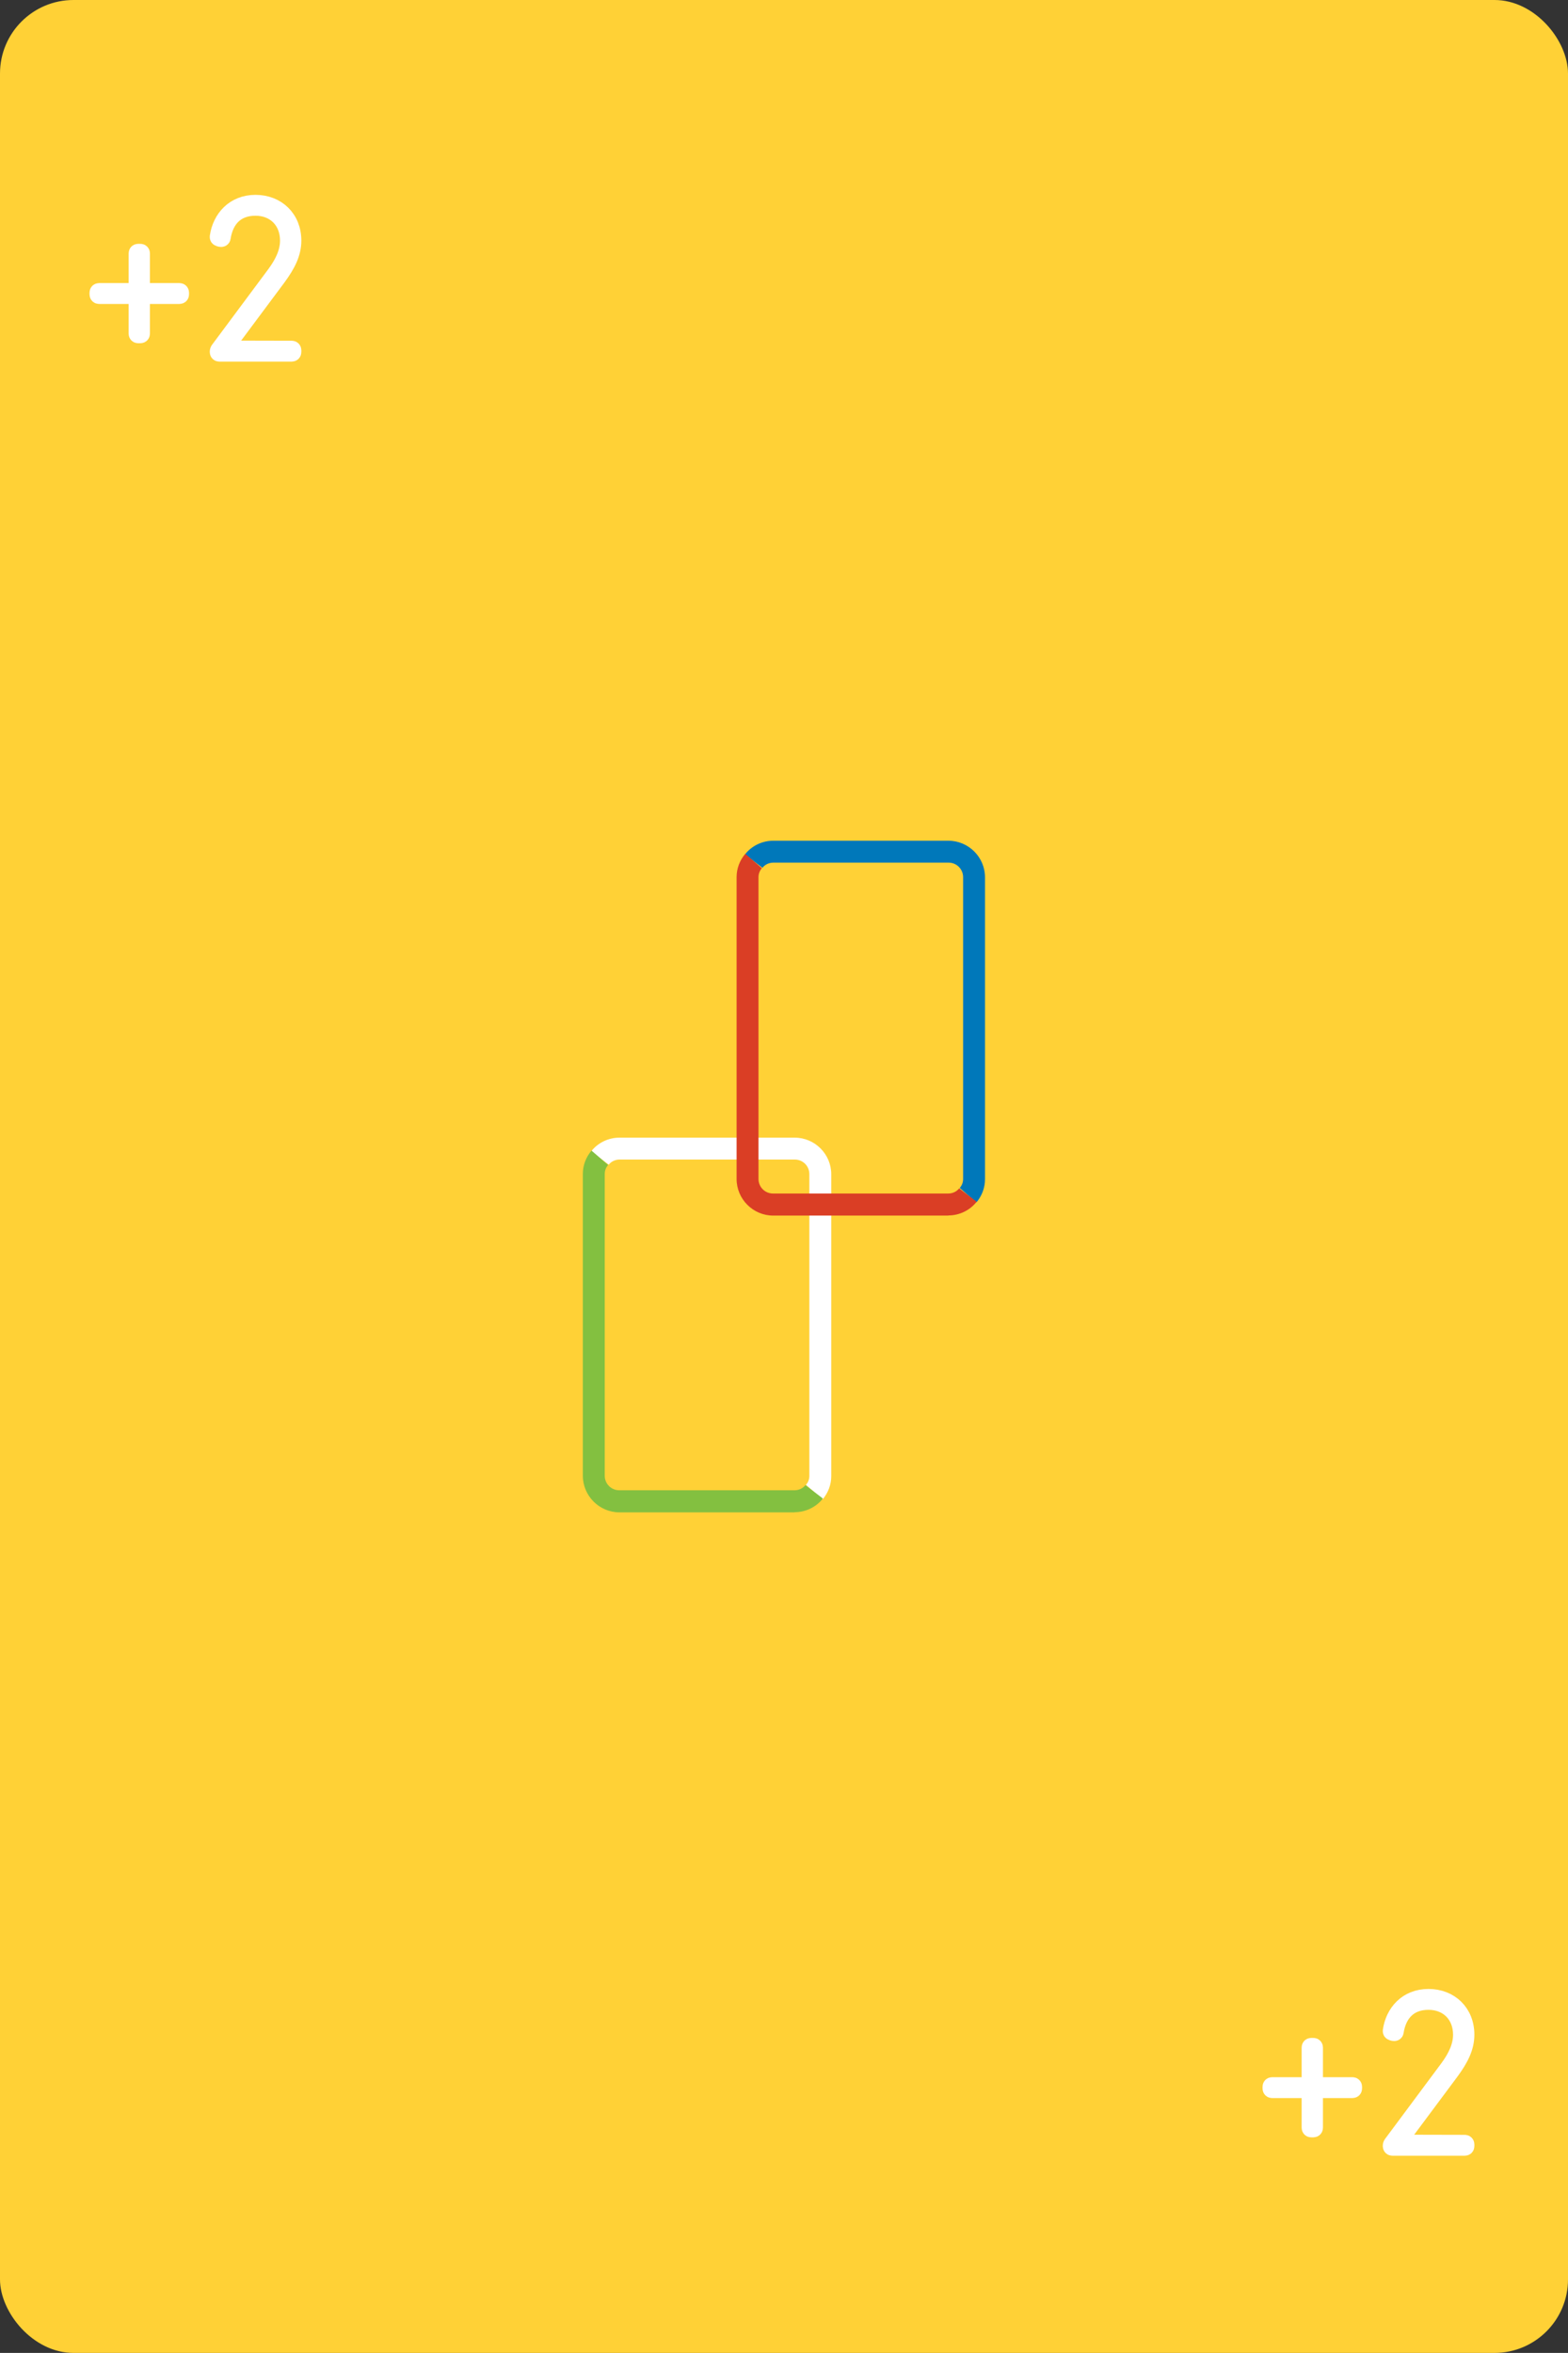 <?xml version="1.0" encoding="UTF-8"?>
<svg id="Layer_2" xmlns="http://www.w3.org/2000/svg" viewBox="0 0 106.67 160">
  <rect x="0" y="0" width="106.67" height="160" fill="#333333" stroke="none"/>
  <defs>
    <style>
      .cls-1 {
        fill: #ffd136;
      }

      .cls-2 {
        fill: #fff;
      }

      .cls-3 {
        fill: #fdfffd;
        stroke: #fff;
        stroke-miterlimit: 10;
      }

      .cls-4 {
        fill: #0078ba;
      }

      .cls-5 {
        fill: #da3e25;
      }

      .cls-6 {
        fill: #83c040;
      }
    </style>
  </defs>
  <g id="Layer_1-2" data-name="Layer_1">
    <g>
      <rect class="cls-1" x="0" y="0" width="106.67" height="160" rx="5" ry="5"/>
      <g>
        <path class="cls-3" d="M9.25,20.26c0-.06-.03-.09-.09-.09h-2.42c-.09,0-.15-.06-.15-.15v-.12c0-.09.06-.15.15-.15h2.42c.06,0,.09-.03.09-.09v-2.43c0-.09.06-.15.15-.15h.15c.09,0,.15.06.15.15v2.43c0,.06.03.09.09.09h2.42c.09,0,.15.06.15.15v.12c0,.09-.06.15-.15.15h-2.42c-.06,0-.09.03-.09.09v2.43c0,.09-.06.15-.15.15h-.15c-.09,0-.15-.06-.15-.15v-2.43Z"/>
        <path class="cls-3" d="M14.77,23.92c0-.08.02-.12.06-.18l3.84-5.16c.55-.75.88-1.47.88-2.22,0-1.29-.88-2.19-2.17-2.19s-2,.79-2.19,2.01c-.01.08-.09.13-.19.11l-.11-.03c-.09-.03-.13-.08-.12-.17.18-1.26,1.1-2.34,2.61-2.34s2.62,1.07,2.62,2.61c0,.88-.39,1.65-1.05,2.55l-3.54,4.75h0s4.44.01,4.44.01c.09,0,.15.06.15.15v.12c0,.09-.06.15-.15.15h-4.93c-.09,0-.15-.06-.15-.15v-.03Z"/>
      </g>
      <g>
        <path class="cls-3" d="M89.05,142.26c0-.06-.03-.09-.09-.09h-2.42c-.09,0-.15-.06-.15-.15v-.12c0-.09.06-.15.15-.15h2.42c.06,0,.09-.03.09-.09v-2.43c0-.09.06-.15.15-.15h.15c.09,0,.15.06.15.15v2.43c0,.06.03.09.09.09h2.42c.09,0,.15.06.15.15v.12c0,.09-.06.15-.15.15h-2.42c-.06,0-.09.03-.09.09v2.43c0,.09-.06.15-.15.15h-.15c-.09,0-.15-.06-.15-.15v-2.43Z"/>
        <path class="cls-3" d="M94.57,145.92c0-.08.02-.12.06-.18l3.84-5.16c.55-.75.88-1.47.88-2.22,0-1.29-.88-2.19-2.17-2.19s-2,.79-2.19,2.01c-.01.08-.09.13-.19.11l-.11-.03c-.09-.03-.13-.08-.12-.17.18-1.26,1.09-2.34,2.61-2.34s2.62,1.07,2.62,2.61c0,.88-.39,1.65-1.05,2.55l-3.54,4.75h0s4.44.01,4.44.01c.09,0,.15.06.15.15v.12c0,.09-.06.15-.15.15h-4.93c-.09,0-.15-.06-.15-.15v-.03Z"/>
      </g>
      <path class="cls-4" d="M66.42,81.76l-1.13-.98c.15-.17.23-.38.23-.61v-20.52c0-.55-.44-.99-.99-.99h-11.92c-.29,0-.57.13-.74.35l-1.19-.91c.45-.58,1.17-.93,1.92-.93h11.92c1.37,0,2.49,1.12,2.49,2.49v20.52c0,.59-.21,1.14-.59,1.59Z"/>
      <path class="cls-2" d="M55.96,101.95l-1.13-.98c.15-.17.23-.38.23-.61v-20.52c0-.55-.44-.99-.99-.99h-11.92c-.29,0-.57.13-.74.35l-1.19-.91c.45-.58,1.17-.93,1.92-.93h11.92c1.37,0,2.49,1.12,2.49,2.49v20.52c0,.59-.21,1.14-.59,1.59Z"/>
      <path class="cls-6" d="M54.06,102.84h-11.92c-1.37,0-2.49-1.12-2.49-2.49v-20.52c0-.59.21-1.14.59-1.59l1.13.98c-.15.17-.23.38-.23.61v20.52c0,.55.44.99.99.99h11.92c.29,0,.57-.13.74-.35l1.19.91c-.45.58-1.17.93-1.92.93Z"/>
      <path class="cls-5" d="M64.52,82.66h-11.92c-1.37,0-2.49-1.12-2.49-2.49v-20.52c0-.59.21-1.14.59-1.59l1.13.98c-.15.17-.23.38-.23.61v20.52c0,.55.44.99.99.99h11.92c.29,0,.57-.13.74-.35l1.19.91c-.45.58-1.17.93-1.92.93Z"/>
    </g>
  </g>
</svg>